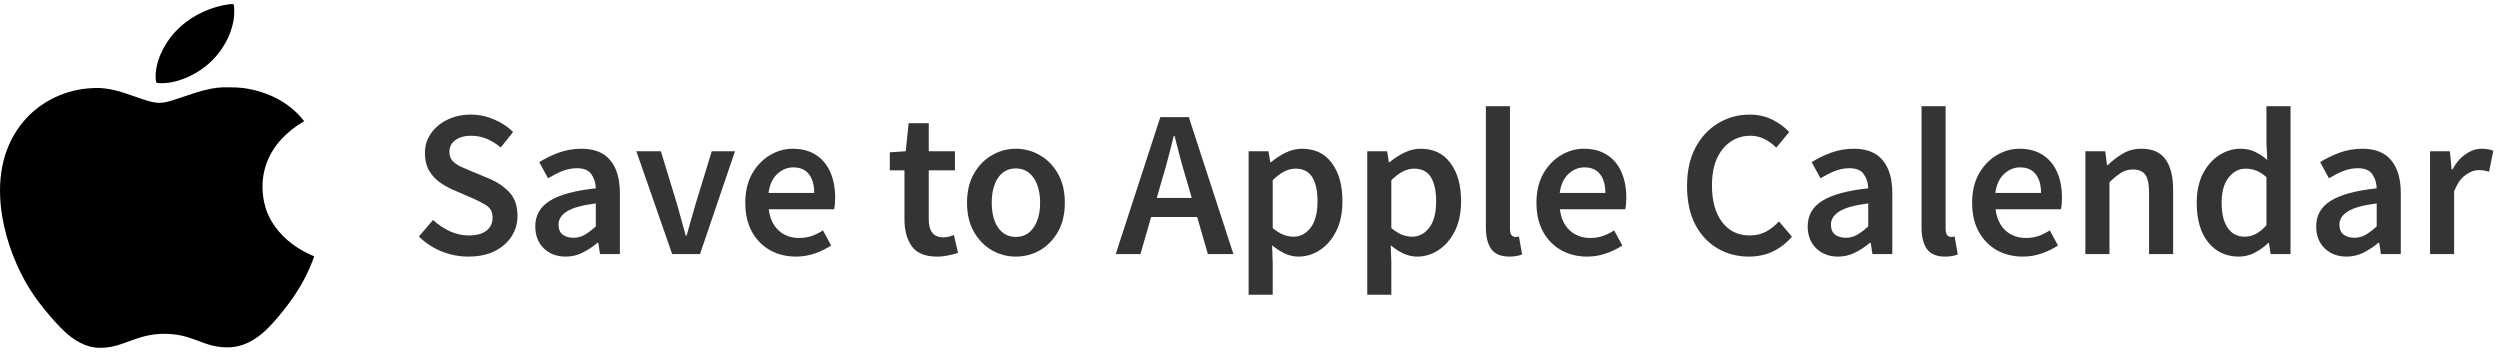 <svg width="191" height="27" viewBox="0 0 191 27" fill="none" xmlns="http://www.w3.org/2000/svg">
<path d="M35.776 19.604C35.072 19.604 34.389 19.471 33.728 19.204C33.077 18.937 32.501 18.559 32 18.068L33.088 16.804C33.461 17.156 33.888 17.444 34.368 17.668C34.848 17.881 35.328 17.988 35.808 17.988C36.405 17.988 36.859 17.865 37.168 17.62C37.477 17.375 37.632 17.049 37.632 16.644C37.632 16.207 37.477 15.892 37.168 15.7C36.869 15.508 36.485 15.311 36.016 15.108L34.576 14.484C34.235 14.335 33.899 14.143 33.568 13.908C33.248 13.673 32.981 13.375 32.768 13.012C32.565 12.649 32.464 12.212 32.464 11.7C32.464 11.145 32.613 10.649 32.912 10.212C33.221 9.764 33.637 9.412 34.16 9.156C34.693 8.889 35.301 8.756 35.984 8.756C36.592 8.756 37.179 8.879 37.744 9.124C38.309 9.359 38.795 9.679 39.2 10.084L38.256 11.268C37.925 10.991 37.573 10.772 37.2 10.612C36.837 10.452 36.432 10.372 35.984 10.372C35.493 10.372 35.093 10.484 34.784 10.708C34.485 10.921 34.336 11.22 34.336 11.604C34.336 11.871 34.411 12.095 34.56 12.276C34.72 12.447 34.928 12.596 35.184 12.724C35.44 12.841 35.712 12.959 36 13.076L37.424 13.668C38.043 13.935 38.549 14.287 38.944 14.724C39.339 15.151 39.536 15.743 39.536 16.5C39.536 17.065 39.387 17.583 39.088 18.052C38.789 18.521 38.357 18.9 37.792 19.188C37.237 19.465 36.565 19.604 35.776 19.604Z" fill="#343434"/>
<path d="M43.215 19.604C42.532 19.604 41.972 19.391 41.535 18.964C41.108 18.537 40.895 17.983 40.895 17.3C40.895 16.457 41.263 15.807 41.999 15.348C42.735 14.879 43.908 14.559 45.519 14.388C45.508 13.972 45.396 13.615 45.183 13.316C44.98 13.007 44.612 12.852 44.079 12.852C43.695 12.852 43.316 12.927 42.943 13.076C42.58 13.225 42.223 13.407 41.871 13.62L41.199 12.388C41.636 12.111 42.127 11.871 42.671 11.668C43.225 11.465 43.812 11.364 44.431 11.364C45.412 11.364 46.143 11.657 46.623 12.244C47.113 12.82 47.359 13.657 47.359 14.756V19.412H45.839L45.711 18.548H45.647C45.295 18.847 44.916 19.097 44.511 19.3C44.116 19.503 43.684 19.604 43.215 19.604ZM43.807 18.164C44.127 18.164 44.415 18.089 44.671 17.94C44.937 17.78 45.22 17.567 45.519 17.3V15.54C44.452 15.679 43.711 15.887 43.295 16.164C42.879 16.431 42.671 16.761 42.671 17.156C42.671 17.508 42.777 17.764 42.991 17.924C43.204 18.084 43.476 18.164 43.807 18.164Z" fill="#343434"/>
<path d="M51.353 19.412L48.617 11.556H50.489L51.737 15.636C51.843 16.02 51.95 16.409 52.057 16.804C52.174 17.199 52.286 17.599 52.393 18.004H52.457C52.574 17.599 52.686 17.199 52.793 16.804C52.91 16.409 53.022 16.02 53.129 15.636L54.377 11.556H56.153L53.481 19.412H51.353Z" fill="#343434"/>
<path d="M60.813 19.604C60.087 19.604 59.431 19.444 58.845 19.124C58.258 18.793 57.794 18.324 57.453 17.716C57.111 17.097 56.941 16.356 56.941 15.492C56.941 14.639 57.111 13.903 57.453 13.284C57.805 12.665 58.258 12.191 58.813 11.86C59.367 11.529 59.949 11.364 60.557 11.364C61.272 11.364 61.869 11.524 62.349 11.844C62.829 12.153 63.191 12.591 63.437 13.156C63.682 13.711 63.805 14.356 63.805 15.092C63.805 15.476 63.778 15.775 63.725 15.988H58.733C58.818 16.681 59.069 17.22 59.485 17.604C59.901 17.988 60.423 18.18 61.053 18.18C61.394 18.18 61.709 18.132 61.997 18.036C62.295 17.929 62.589 17.785 62.877 17.604L63.501 18.756C63.127 19.001 62.712 19.204 62.253 19.364C61.794 19.524 61.314 19.604 60.813 19.604ZM58.717 14.74H62.205C62.205 14.132 62.072 13.657 61.805 13.316C61.538 12.964 61.138 12.788 60.605 12.788C60.146 12.788 59.736 12.959 59.373 13.3C59.021 13.631 58.802 14.111 58.717 14.74Z" fill="#343434"/>
<path d="M71.597 19.604C70.691 19.604 70.045 19.343 69.661 18.82C69.288 18.287 69.101 17.599 69.101 16.756V13.012H67.981V11.636L69.197 11.556L69.421 9.412H70.957V11.556H72.957V13.012H70.957V16.756C70.957 17.673 71.325 18.132 72.061 18.132C72.2 18.132 72.344 18.116 72.493 18.084C72.643 18.041 72.771 17.999 72.877 17.956L73.197 19.316C72.984 19.391 72.739 19.455 72.461 19.508C72.195 19.572 71.907 19.604 71.597 19.604Z" fill="#343434"/>
<path d="M77.609 19.604C76.958 19.604 76.35 19.444 75.785 19.124C75.219 18.793 74.761 18.324 74.409 17.716C74.057 17.097 73.881 16.356 73.881 15.492C73.881 14.617 74.057 13.876 74.409 13.268C74.761 12.649 75.219 12.18 75.785 11.86C76.35 11.529 76.958 11.364 77.609 11.364C78.27 11.364 78.883 11.529 79.449 11.86C80.014 12.18 80.473 12.649 80.825 13.268C81.177 13.876 81.353 14.617 81.353 15.492C81.353 16.356 81.177 17.097 80.825 17.716C80.473 18.324 80.014 18.793 79.449 19.124C78.883 19.444 78.27 19.604 77.609 19.604ZM77.609 18.1C78.185 18.1 78.638 17.86 78.969 17.38C79.299 16.9 79.465 16.271 79.465 15.492C79.465 14.703 79.299 14.068 78.969 13.588C78.638 13.108 78.185 12.868 77.609 12.868C77.033 12.868 76.579 13.108 76.249 13.588C75.929 14.068 75.769 14.703 75.769 15.492C75.769 16.271 75.929 16.9 76.249 17.38C76.579 17.86 77.033 18.1 77.609 18.1Z" fill="#343434"/>
<path d="M88.745 13.844L88.377 15.124H91.049L90.681 13.844C90.51 13.289 90.345 12.719 90.185 12.132C90.036 11.545 89.886 10.964 89.737 10.388H89.673C89.534 10.975 89.385 11.561 89.225 12.148C89.076 12.724 88.916 13.289 88.745 13.844ZM85.241 19.412L88.649 8.948H90.825L94.233 19.412H92.281L91.465 16.58H87.945L87.129 19.412H85.241Z" fill="#343434"/>
<path d="M95.395 22.516V11.556H96.915L97.043 12.388H97.107C97.438 12.111 97.805 11.871 98.211 11.668C98.627 11.465 99.048 11.364 99.475 11.364C100.456 11.364 101.214 11.727 101.747 12.452C102.291 13.177 102.563 14.148 102.563 15.364C102.563 16.26 102.403 17.028 102.083 17.668C101.763 18.297 101.347 18.777 100.835 19.108C100.334 19.439 99.79 19.604 99.203 19.604C98.862 19.604 98.52 19.529 98.179 19.38C97.838 19.22 97.507 19.007 97.187 18.74L97.235 20.052V22.516H95.395ZM98.819 18.084C99.341 18.084 99.779 17.855 100.131 17.396C100.483 16.937 100.659 16.265 100.659 15.38C100.659 14.591 100.526 13.977 100.259 13.54C99.992 13.103 99.56 12.884 98.963 12.884C98.408 12.884 97.832 13.177 97.235 13.764V17.428C97.523 17.663 97.8 17.833 98.067 17.94C98.334 18.036 98.584 18.084 98.819 18.084Z" fill="#343434"/>
<path d="M104.458 22.516V11.556H105.978L106.106 12.388H106.17C106.501 12.111 106.869 11.871 107.274 11.668C107.69 11.465 108.111 11.364 108.538 11.364C109.519 11.364 110.277 11.727 110.81 12.452C111.354 13.177 111.626 14.148 111.626 15.364C111.626 16.26 111.466 17.028 111.146 17.668C110.826 18.297 110.41 18.777 109.898 19.108C109.397 19.439 108.853 19.604 108.266 19.604C107.925 19.604 107.583 19.529 107.242 19.38C106.901 19.22 106.57 19.007 106.25 18.74L106.298 20.052V22.516H104.458ZM107.882 18.084C108.405 18.084 108.842 17.855 109.194 17.396C109.546 16.937 109.722 16.265 109.722 15.38C109.722 14.591 109.589 13.977 109.322 13.54C109.055 13.103 108.623 12.884 108.026 12.884C107.471 12.884 106.895 13.177 106.298 13.764V17.428C106.586 17.663 106.863 17.833 107.13 17.94C107.397 18.036 107.647 18.084 107.882 18.084Z" fill="#343434"/>
<path d="M115.313 19.604C114.663 19.604 114.199 19.407 113.921 19.012C113.655 18.617 113.521 18.079 113.521 17.396V8.116H115.361V17.492C115.361 17.716 115.404 17.876 115.489 17.972C115.575 18.057 115.665 18.1 115.761 18.1C115.804 18.1 115.841 18.1 115.873 18.1C115.916 18.089 115.975 18.079 116.049 18.068L116.289 19.444C116.183 19.487 116.044 19.524 115.873 19.556C115.713 19.588 115.527 19.604 115.313 19.604Z" fill="#343434"/>
<path d="M121.257 19.604C120.532 19.604 119.876 19.444 119.289 19.124C118.702 18.793 118.238 18.324 117.897 17.716C117.556 17.097 117.385 16.356 117.385 15.492C117.385 14.639 117.556 13.903 117.897 13.284C118.249 12.665 118.702 12.191 119.257 11.86C119.812 11.529 120.393 11.364 121.001 11.364C121.716 11.364 122.313 11.524 122.793 11.844C123.273 12.153 123.636 12.591 123.881 13.156C124.126 13.711 124.249 14.356 124.249 15.092C124.249 15.476 124.222 15.775 124.169 15.988H119.177C119.262 16.681 119.513 17.22 119.929 17.604C120.345 17.988 120.868 18.18 121.497 18.18C121.838 18.18 122.153 18.132 122.441 18.036C122.74 17.929 123.033 17.785 123.321 17.604L123.945 18.756C123.572 19.001 123.156 19.204 122.697 19.364C122.238 19.524 121.758 19.604 121.257 19.604ZM119.161 14.74H122.649C122.649 14.132 122.516 13.657 122.249 13.316C121.982 12.964 121.582 12.788 121.049 12.788C120.59 12.788 120.18 12.959 119.817 13.3C119.465 13.631 119.246 14.111 119.161 14.74Z" fill="#343434"/>
<path d="M133.61 19.604C132.735 19.604 131.94 19.396 131.226 18.98C130.511 18.564 129.94 17.956 129.514 17.156C129.098 16.345 128.89 15.364 128.89 14.212C128.89 13.071 129.103 12.095 129.53 11.284C129.967 10.463 130.548 9.839 131.274 9.412C131.999 8.975 132.799 8.756 133.674 8.756C134.335 8.756 134.922 8.889 135.434 9.156C135.946 9.423 136.367 9.732 136.698 10.084L135.706 11.284C135.439 11.007 135.14 10.788 134.81 10.628C134.49 10.457 134.127 10.372 133.722 10.372C133.156 10.372 132.65 10.527 132.202 10.836C131.764 11.135 131.418 11.567 131.162 12.132C130.916 12.697 130.794 13.375 130.794 14.164C130.794 15.359 131.055 16.297 131.578 16.98C132.1 17.652 132.799 17.988 133.674 17.988C134.143 17.988 134.559 17.892 134.922 17.7C135.284 17.497 135.615 17.236 135.914 16.916L136.906 18.084C136.479 18.575 135.988 18.953 135.434 19.22C134.89 19.476 134.282 19.604 133.61 19.604Z" fill="#343434"/>
<path d="M140.428 19.604C139.746 19.604 139.186 19.391 138.748 18.964C138.322 18.537 138.108 17.983 138.108 17.3C138.108 16.457 138.476 15.807 139.212 15.348C139.948 14.879 141.122 14.559 142.732 14.388C142.722 13.972 142.61 13.615 142.396 13.316C142.194 13.007 141.826 12.852 141.292 12.852C140.908 12.852 140.53 12.927 140.156 13.076C139.794 13.225 139.436 13.407 139.084 13.62L138.412 12.388C138.85 12.111 139.34 11.871 139.884 11.668C140.439 11.465 141.026 11.364 141.644 11.364C142.626 11.364 143.356 11.657 143.836 12.244C144.327 12.82 144.572 13.657 144.572 14.756V19.412H143.052L142.924 18.548H142.86C142.508 18.847 142.13 19.097 141.724 19.3C141.33 19.503 140.898 19.604 140.428 19.604ZM141.02 18.164C141.34 18.164 141.628 18.089 141.884 17.94C142.151 17.78 142.434 17.567 142.732 17.3V15.54C141.666 15.679 140.924 15.887 140.508 16.164C140.092 16.431 139.884 16.761 139.884 17.156C139.884 17.508 139.991 17.764 140.204 17.924C140.418 18.084 140.69 18.164 141.02 18.164Z" fill="#343434"/>
<path d="M148.598 19.604C147.948 19.604 147.484 19.407 147.206 19.012C146.94 18.617 146.806 18.079 146.806 17.396V8.116H148.646V17.492C148.646 17.716 148.689 17.876 148.774 17.972C148.86 18.057 148.95 18.1 149.046 18.1C149.089 18.1 149.126 18.1 149.158 18.1C149.201 18.089 149.26 18.079 149.334 18.068L149.574 19.444C149.468 19.487 149.329 19.524 149.158 19.556C148.998 19.588 148.812 19.604 148.598 19.604Z" fill="#343434"/>
<path d="M154.542 19.604C153.817 19.604 153.161 19.444 152.574 19.124C151.987 18.793 151.523 18.324 151.182 17.716C150.841 17.097 150.67 16.356 150.67 15.492C150.67 14.639 150.841 13.903 151.182 13.284C151.534 12.665 151.987 12.191 152.542 11.86C153.097 11.529 153.678 11.364 154.286 11.364C155.001 11.364 155.598 11.524 156.078 11.844C156.558 12.153 156.921 12.591 157.166 13.156C157.411 13.711 157.534 14.356 157.534 15.092C157.534 15.476 157.507 15.775 157.454 15.988H152.462C152.547 16.681 152.798 17.22 153.214 17.604C153.63 17.988 154.153 18.18 154.782 18.18C155.123 18.18 155.438 18.132 155.726 18.036C156.025 17.929 156.318 17.785 156.606 17.604L157.23 18.756C156.857 19.001 156.441 19.204 155.982 19.364C155.523 19.524 155.043 19.604 154.542 19.604ZM152.446 14.74H155.934C155.934 14.132 155.801 13.657 155.534 13.316C155.267 12.964 154.867 12.788 154.334 12.788C153.875 12.788 153.465 12.959 153.102 13.3C152.75 13.631 152.531 14.111 152.446 14.74Z" fill="#343434"/>
<path d="M159.323 19.412V11.556H160.843L160.971 12.612H161.035C161.387 12.271 161.771 11.977 162.188 11.732C162.604 11.487 163.078 11.364 163.611 11.364C164.454 11.364 165.067 11.636 165.451 12.18C165.835 12.724 166.027 13.492 166.027 14.484V19.412H164.188V14.724C164.188 14.073 164.091 13.615 163.899 13.348C163.707 13.081 163.393 12.948 162.955 12.948C162.614 12.948 162.31 13.033 162.044 13.204C161.788 13.364 161.494 13.604 161.163 13.924V19.412H159.323Z" fill="#343434"/>
<path d="M171.061 19.604C170.079 19.604 169.295 19.241 168.709 18.516C168.122 17.791 167.829 16.783 167.829 15.492C167.829 14.639 167.983 13.903 168.293 13.284C168.613 12.665 169.029 12.191 169.541 11.86C170.053 11.529 170.591 11.364 171.157 11.364C171.605 11.364 171.983 11.444 172.293 11.604C172.613 11.753 172.922 11.961 173.221 12.228L173.157 10.964V8.116H174.997V19.412H173.477L173.349 18.564H173.285C172.997 18.852 172.661 19.097 172.277 19.3C171.893 19.503 171.487 19.604 171.061 19.604ZM171.509 18.084C172.095 18.084 172.645 17.791 173.157 17.204V13.54C172.89 13.295 172.623 13.124 172.357 13.028C172.09 12.932 171.823 12.884 171.557 12.884C171.055 12.884 170.623 13.113 170.261 13.572C169.909 14.02 169.733 14.655 169.733 15.476C169.733 16.319 169.887 16.964 170.197 17.412C170.506 17.86 170.943 18.084 171.509 18.084Z" fill="#343434"/>
<path d="M179.276 19.604C178.593 19.604 178.033 19.391 177.596 18.964C177.169 18.537 176.956 17.983 176.956 17.3C176.956 16.457 177.324 15.807 178.06 15.348C178.796 14.879 179.969 14.559 181.58 14.388C181.569 13.972 181.457 13.615 181.244 13.316C181.041 13.007 180.673 12.852 180.14 12.852C179.756 12.852 179.377 12.927 179.004 13.076C178.641 13.225 178.284 13.407 177.932 13.62L177.26 12.388C177.697 12.111 178.188 11.871 178.732 11.668C179.287 11.465 179.873 11.364 180.492 11.364C181.473 11.364 182.204 11.657 182.684 12.244C183.175 12.82 183.42 13.657 183.42 14.756V19.412H181.9L181.772 18.548H181.708C181.356 18.847 180.977 19.097 180.572 19.3C180.177 19.503 179.745 19.604 179.276 19.604ZM179.868 18.164C180.188 18.164 180.476 18.089 180.732 17.94C180.999 17.78 181.281 17.567 181.58 17.3V15.54C180.513 15.679 179.772 15.887 179.356 16.164C178.94 16.431 178.732 16.761 178.732 17.156C178.732 17.508 178.839 17.764 179.052 17.924C179.265 18.084 179.537 18.164 179.868 18.164Z" fill="#343434"/>
<path d="M185.654 19.412V11.556H187.174L187.302 12.948H187.366C187.643 12.436 187.979 12.047 188.374 11.78C188.769 11.503 189.174 11.364 189.59 11.364C189.963 11.364 190.262 11.417 190.486 11.524L190.166 13.124C190.027 13.081 189.899 13.049 189.782 13.028C189.665 13.007 189.521 12.996 189.35 12.996C189.041 12.996 188.715 13.119 188.374 13.364C188.033 13.599 187.739 14.015 187.494 14.612V19.412H185.654Z" fill="#343434"/>
<path fill-rule="evenodd" clip-rule="evenodd" d="M17.56 0.318C16.162 0.489 14.753 1.141 13.726 2.091C13.21 2.569 12.844 3.041 12.499 3.677C12.161 4.299 11.978 4.863 11.908 5.492C11.87 5.838 11.893 6.233 11.956 6.309C12.014 6.38 12.643 6.372 13.052 6.296C14.046 6.11 15.089 5.604 15.875 4.927C16.968 3.985 17.7 2.676 17.868 1.365C17.902 1.102 17.905 0.614 17.875 0.432C17.855 0.319 17.85 0.314 17.751 0.311C17.695 0.309 17.608 0.312 17.56 0.318ZM16.601 6.701C15.931 6.785 15.228 6.97 14.139 7.349C12.651 7.868 12.322 7.928 11.677 7.8C11.384 7.743 11.074 7.647 10.363 7.395C9.029 6.921 8.444 6.779 7.622 6.725C7.324 6.706 6.666 6.746 6.268 6.807C4.354 7.1 2.66 8.101 1.537 9.603C0.171 11.43 -0.292 13.814 0.179 16.593C0.503 18.507 1.288 20.542 2.334 22.179C3.131 23.427 4.545 25.07 5.357 25.692C6.375 26.473 7.297 26.713 8.46 26.501C8.847 26.43 9.109 26.351 9.848 26.08C10.197 25.952 10.625 25.806 10.8 25.755C11.743 25.48 12.732 25.431 13.722 25.609C14.113 25.68 14.506 25.8 15.158 26.048C16.037 26.384 16.407 26.478 17.026 26.527C18.138 26.614 19.093 26.273 20.077 25.439C20.346 25.212 20.869 24.667 21.217 24.254C22.37 22.882 23.094 21.758 23.663 20.456C23.829 20.078 24.016 19.589 23.999 19.581C23.993 19.578 23.843 19.511 23.665 19.432C22.44 18.884 21.38 17.97 20.763 16.931C20.322 16.188 20.098 15.405 20.061 14.478C20.003 13.02 20.506 11.701 21.547 10.583C21.947 10.152 22.522 9.689 23.053 9.37L23.238 9.259L23.141 9.139C22.098 7.84 20.484 6.986 18.577 6.724C18.136 6.663 17.007 6.65 16.601 6.701Z" fill="black"/>
</svg>
